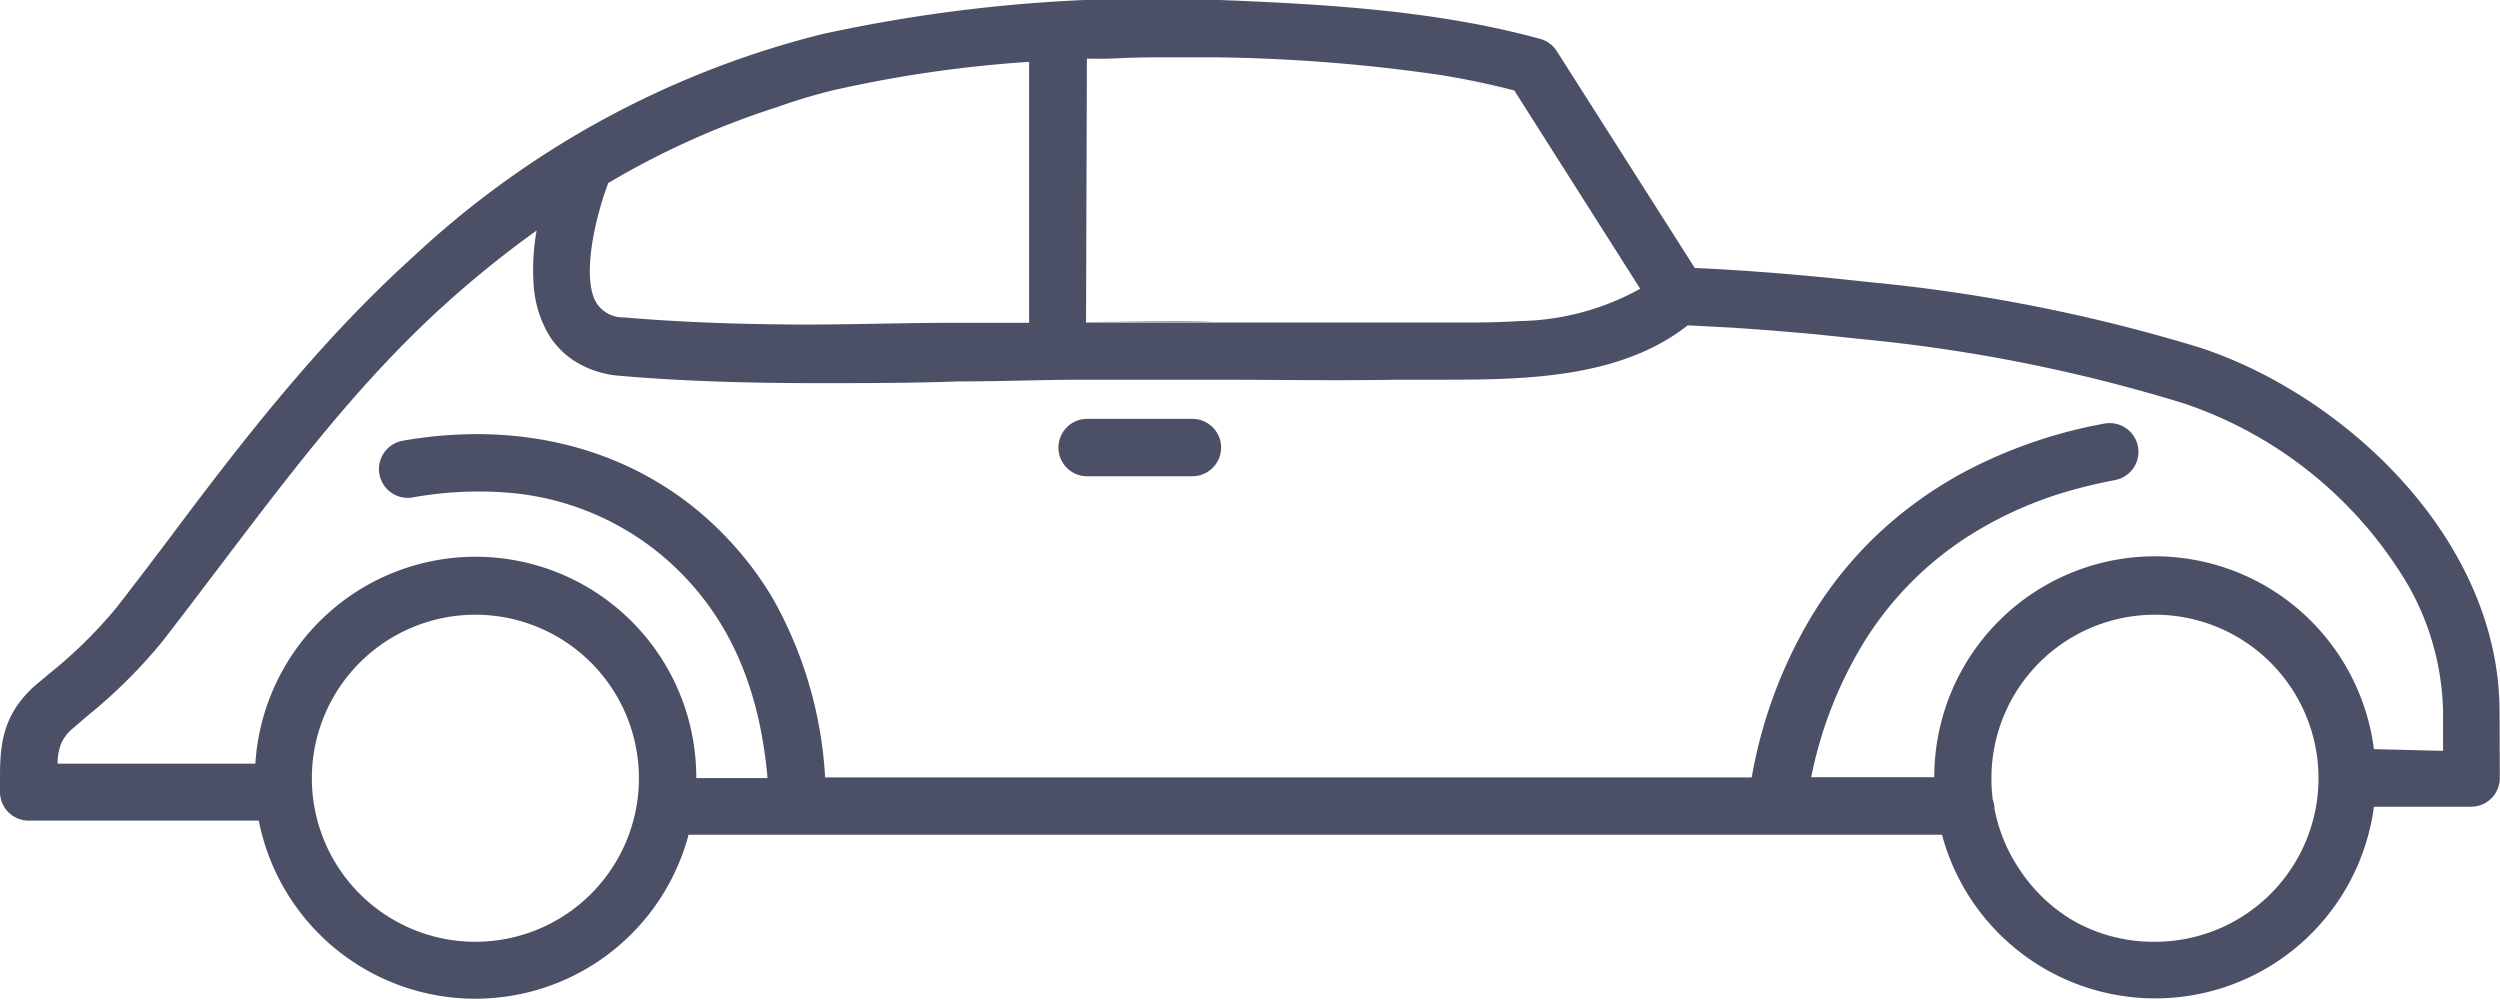 <svg xmlns="http://www.w3.org/2000/svg" viewBox="0 0 116.8 46.7"><defs><style>.cls-1{fill:#4c5066;}</style></defs><title>car-outline</title><g id="Layer_2" data-name="Layer 2"><g id="Layer_1-2" data-name="Layer 1"><path class="cls-1" d="M80.76,15.32c1.3.08,2.66.19,4.08.32C83.41,15.51,82.06,15.4,80.76,15.32Z"/><path class="cls-1" d="M114.1,34.42c0-.6,0-1.12,0-1.15a12.39,12.39,0,0,0-1.65-6,12.39,12.39,0,0,1,1.65,6S114.1,33.81,114.1,34.42Z"/><path class="cls-1" d="M48.11,2.89A58.79,58.79,0,0,0,39,4.2q-1.37.32-2.72.75Q37.66,4.52,39,4.2A58.79,58.79,0,0,1,48.11,2.89Z"/><path class="cls-1" d="M94.32,40.54A7.67,7.67,0,0,0,96.84,43,7.67,7.67,0,0,1,94.32,40.54Z"/><path class="cls-1" d="M91.88,25.13a18.07,18.07,0,0,1,5-2.23A18.07,18.07,0,0,0,91.88,25.13Z"/><path class="cls-1" d="M50.79,15V2.75c1,0,2-.06,3-.06-1,0-2,0-3,.06V15c2,0,4,0,6,0C54.76,15.06,52.78,15,50.79,15Z"/><path class="cls-1" d="M26.76,16.81a3.89,3.89,0,0,1-1.15-1.21,5.3,5.3,0,0,1-.69-2.33,5.3,5.3,0,0,0,.69,2.33A3.89,3.89,0,0,0,26.76,16.81Z"/><path class="cls-1" d="M4.08,33.45,3.44,34a2,2,0,0,0-.57.72A2,2,0,0,1,3.44,34Z"/><path class="cls-1" d="M76.63,13.54A12,12,0,0,1,71,15,12,12,0,0,0,76.63,13.54Z"/><path class="cls-1" d="M23.48,23a17.24,17.24,0,0,0-4.21.23,1.34,1.34,0,0,1-1-.23,1.34,1.34,0,0,0,1,.23A17.23,17.23,0,0,1,23.48,23Z"/><path class="cls-1" d="M55.72,19.57H50.79a1.34,1.34,0,1,0,0,2.68h4.92a1.34,1.34,0,0,0,0-2.68Z"/><path class="cls-1" d="M116.78,33.26c0-8.06-7.22-14.77-13.94-17a78.13,78.13,0,0,0-15.51-3.08c-3-.33-5.65-.55-8.15-.66L72.74,2.4A1.34,1.34,0,0,0,72,1.83C67.06.46,61.67.19,57,0A72.32,72.32,0,0,0,38.43,1.59,43.33,43.33,0,0,0,19.3,12c-4.43,4-8,8.63-11.37,13.13-.82,1.09-1.65,2.18-2.49,3.26a21.62,21.62,0,0,1-3.12,3.07L1.67,32C0,33.47,0,35,0,36.56V37a1.34,1.34,0,0,0,1.34,1.34H12.09A10.31,10.31,0,0,0,32.17,39H90.73a10.31,10.31,0,0,0,20.18-1.31h4.54a1.34,1.34,0,0,0,1.34-1.35Zm-66-30.52c1,0,2-.06,3-.06s2.06,0,3.13,0a79.28,79.28,0,0,1,10.43.83c1.15.19,2.29.42,3.41.72l5.88,9.26A12,12,0,0,1,71,15c-1.25.08-2.54.07-3.76.07h-2c-2.83,0-5.71,0-8.5,0-2,0-4,0-6,0ZM28.42,8.55A38.45,38.45,0,0,1,36.32,5Q37.66,4.52,39,4.2a58.79,58.79,0,0,1,9.08-1.31V15.08l-3.39,0c-2.56,0-5.17.1-7.77.08s-5.2-.11-7.75-.33a1.49,1.49,0,0,1-1.3-.67C27.13,12.94,27.86,10,28.42,8.55ZM22.21,44a7.64,7.64,0,1,1,7.64-7.64A7.64,7.64,0,0,1,22.21,44Zm78.48,0a7.57,7.57,0,0,1-3.85-1,7.67,7.67,0,0,1-2.52-2.43,7.57,7.57,0,0,1-1.14-2.8s0,0,0-.05a1.31,1.31,0,0,0-.08-.37,7.75,7.75,0,0,1-.06-.94A7.64,7.64,0,1,1,100.69,44Zm10.22-9a10.18,10.18,0,0,0-.41-1.84,10.31,10.31,0,0,0-20.13,3.15H84.62a19.28,19.28,0,0,1,2.4-6.2,15.63,15.63,0,0,1,4.85-5,18.07,18.07,0,0,1,5-2.23q.94-.26,1.94-.45a1.34,1.34,0,0,0-.49-2.64,22.6,22.6,0,0,0-6.2,2.08,19.09,19.09,0,0,0-3.44,2.25,18.32,18.32,0,0,0-4,4.6,22,22,0,0,0-2.84,7.6H38.55a19.2,19.2,0,0,0-2.41-8.3,15.41,15.41,0,0,0-1.91-2.6,16.27,16.27,0,0,0-1.16-1.16c-3.7-3.32-8.76-4.63-14.25-3.67a1.34,1.34,0,1,0,.46,2.65A17.24,17.24,0,0,1,23.48,23a12.82,12.82,0,0,1,7.79,3.25C34,28.72,35.47,32,35.86,36.35H32.53a10.31,10.31,0,0,0-20.6-.67H2.69a2.59,2.59,0,0,1,.17-.95A2,2,0,0,1,3.44,34l.65-.56A24,24,0,0,0,7.56,30c.85-1.09,1.68-2.19,2.51-3.28,3.49-4.6,6.78-9,11-12.75a49.11,49.11,0,0,1,4-3.2,10.49,10.49,0,0,0-.14,2.51,5.3,5.3,0,0,0,.69,2.33,3.89,3.89,0,0,0,1.15,1.21,4.59,4.59,0,0,0,2.22.74c3,.26,6.1.34,9.16.34,2.23,0,4.45,0,6.64-.08,1.86,0,3.72-.07,5.56-.08,2.13,0,4.26,0,6.39,0,2.8,0,5.7.05,8.57,0H67.2c3.79,0,8.43,0,11.65-2.54l1.92.1c1.3.08,2.66.19,4.08.32l2.19.23a75.66,75.66,0,0,1,15,3,19.32,19.32,0,0,1,10.45,8.46,12.39,12.39,0,0,1,1.65,6s0,.54,0,1.15c0,.2,0,.41,0,.62Z"/><path class="cls-1" d="M93.19,37.69s0,0,0,.05a7.57,7.57,0,0,0,1.14,2.8,7.57,7.57,0,0,1-1.14-2.8S93.19,37.71,93.19,37.69Z"/><path class="cls-1" d="M36.14,28.05a15.41,15.41,0,0,0-1.91-2.6A15.41,15.41,0,0,1,36.14,28.05Z"/><path class="cls-1" d="M98.36,19.82a22.6,22.6,0,0,0-6.2,2.08,22.6,22.6,0,0,1,6.2-2.08,1.34,1.34,0,0,1,1.57,1.07A1.34,1.34,0,0,0,98.36,19.82Z"/><path class="cls-1" d="M92.16,21.89a19.09,19.09,0,0,0-3.44,2.25A19.09,19.09,0,0,1,92.16,21.89Z"/><path class="cls-1" d="M110.5,33.2A10.31,10.31,0,0,0,108.77,30,10.31,10.31,0,0,1,110.5,33.2Z"/><path class="cls-1" d="M37,15.2c-2.6,0-5.2-.11-7.75-.33C31.75,15.1,34.35,15.18,37,15.2Z"/><path class="cls-1" d="M76.63,13.54,70.75,4.28c-1.12-.29-2.26-.53-3.41-.72,1.15.19,2.29.42,3.41.72Z"/></g></g></svg>